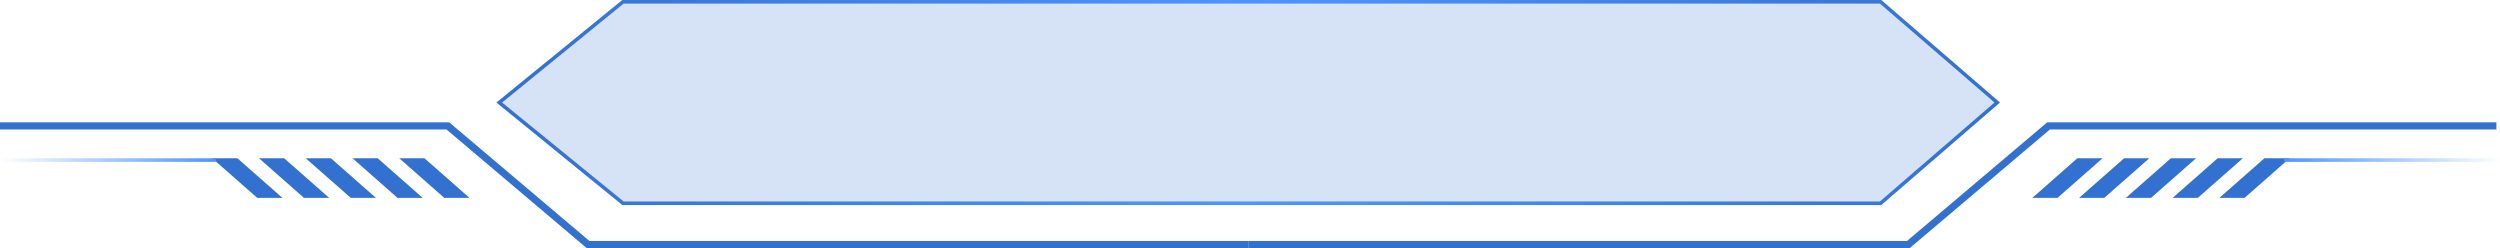 <svg width="695" height="69" viewBox="0 0 695 69" fill="none" xmlns="http://www.w3.org/2000/svg">
<path d="M347 68H163.5L124.5 35H0" stroke="#3371D0" stroke-width="2"/>
<path d="M347 68H530.5L569.5 35H694" stroke="#3371D0" stroke-width="2"/>
<path d="M111 44H118L130.5 55H123.5L111 44Z" fill="#3371D0"/>
<path d="M98 44H105L117.5 55H110.5L98 44Z" fill="#3371D0"/>
<path d="M85 44H92L104.5 55H97.5L85 44Z" fill="#3371D0"/>
<path d="M72 44H79L91.5 55H84.5L72 44Z" fill="#3371D0"/>
<path d="M59 44H66L78.5 55H71.5L59 44Z" fill="#3371D0"/>
<path d="M584.5 44H577.5L565 55H572L584.5 44Z" fill="#3371D0"/>
<path d="M597.5 44H590.5L578 55H585L597.5 44Z" fill="#3371D0"/>
<path d="M610.5 44H603.5L591 55H598L610.5 44Z" fill="#3371D0"/>
<path d="M623.5 44H616.5L604 55H611L623.5 44Z" fill="#3371D0"/>
<path d="M636.5 44H629.5L617 55H624L636.5 44Z" fill="#3371D0"/>
<path d="M60 44.5L0 44.5" stroke="url(#paint0_linear)"/>
<path d="M635 44.5H695" stroke="url(#paint1_linear)"/>
<path d="M138.792 28.5L173.178 0.5H522.814L555.235 28.5L522.814 56.5H173.178L138.792 28.5Z" fill="#3371D0" fill-opacity="0.2" stroke="url(#paint2_linear)"/>
<defs>
<linearGradient id="paint0_linear" x1="60" y1="44" x2="0" y2="44" gradientUnits="userSpaceOnUse">
<stop stop-color="#4F94FF"/>
<stop offset="1" stop-color="#4F94FF" stop-opacity="0"/>
</linearGradient>
<linearGradient id="paint1_linear" x1="635" y1="44.5" x2="695" y2="44.5" gradientUnits="userSpaceOnUse">
<stop stop-color="#4F94FF"/>
<stop offset="1" stop-color="#4F94FF" stop-opacity="0"/>
</linearGradient>
<linearGradient id="paint2_linear" x1="556" y1="29" x2="138" y2="29" gradientUnits="userSpaceOnUse">
<stop stop-color="#3371D0"/>
<stop offset="0.5" stop-color="#4F94FF"/>
<stop offset="1" stop-color="#3371D0"/>
</linearGradient>
</defs>
</svg>
